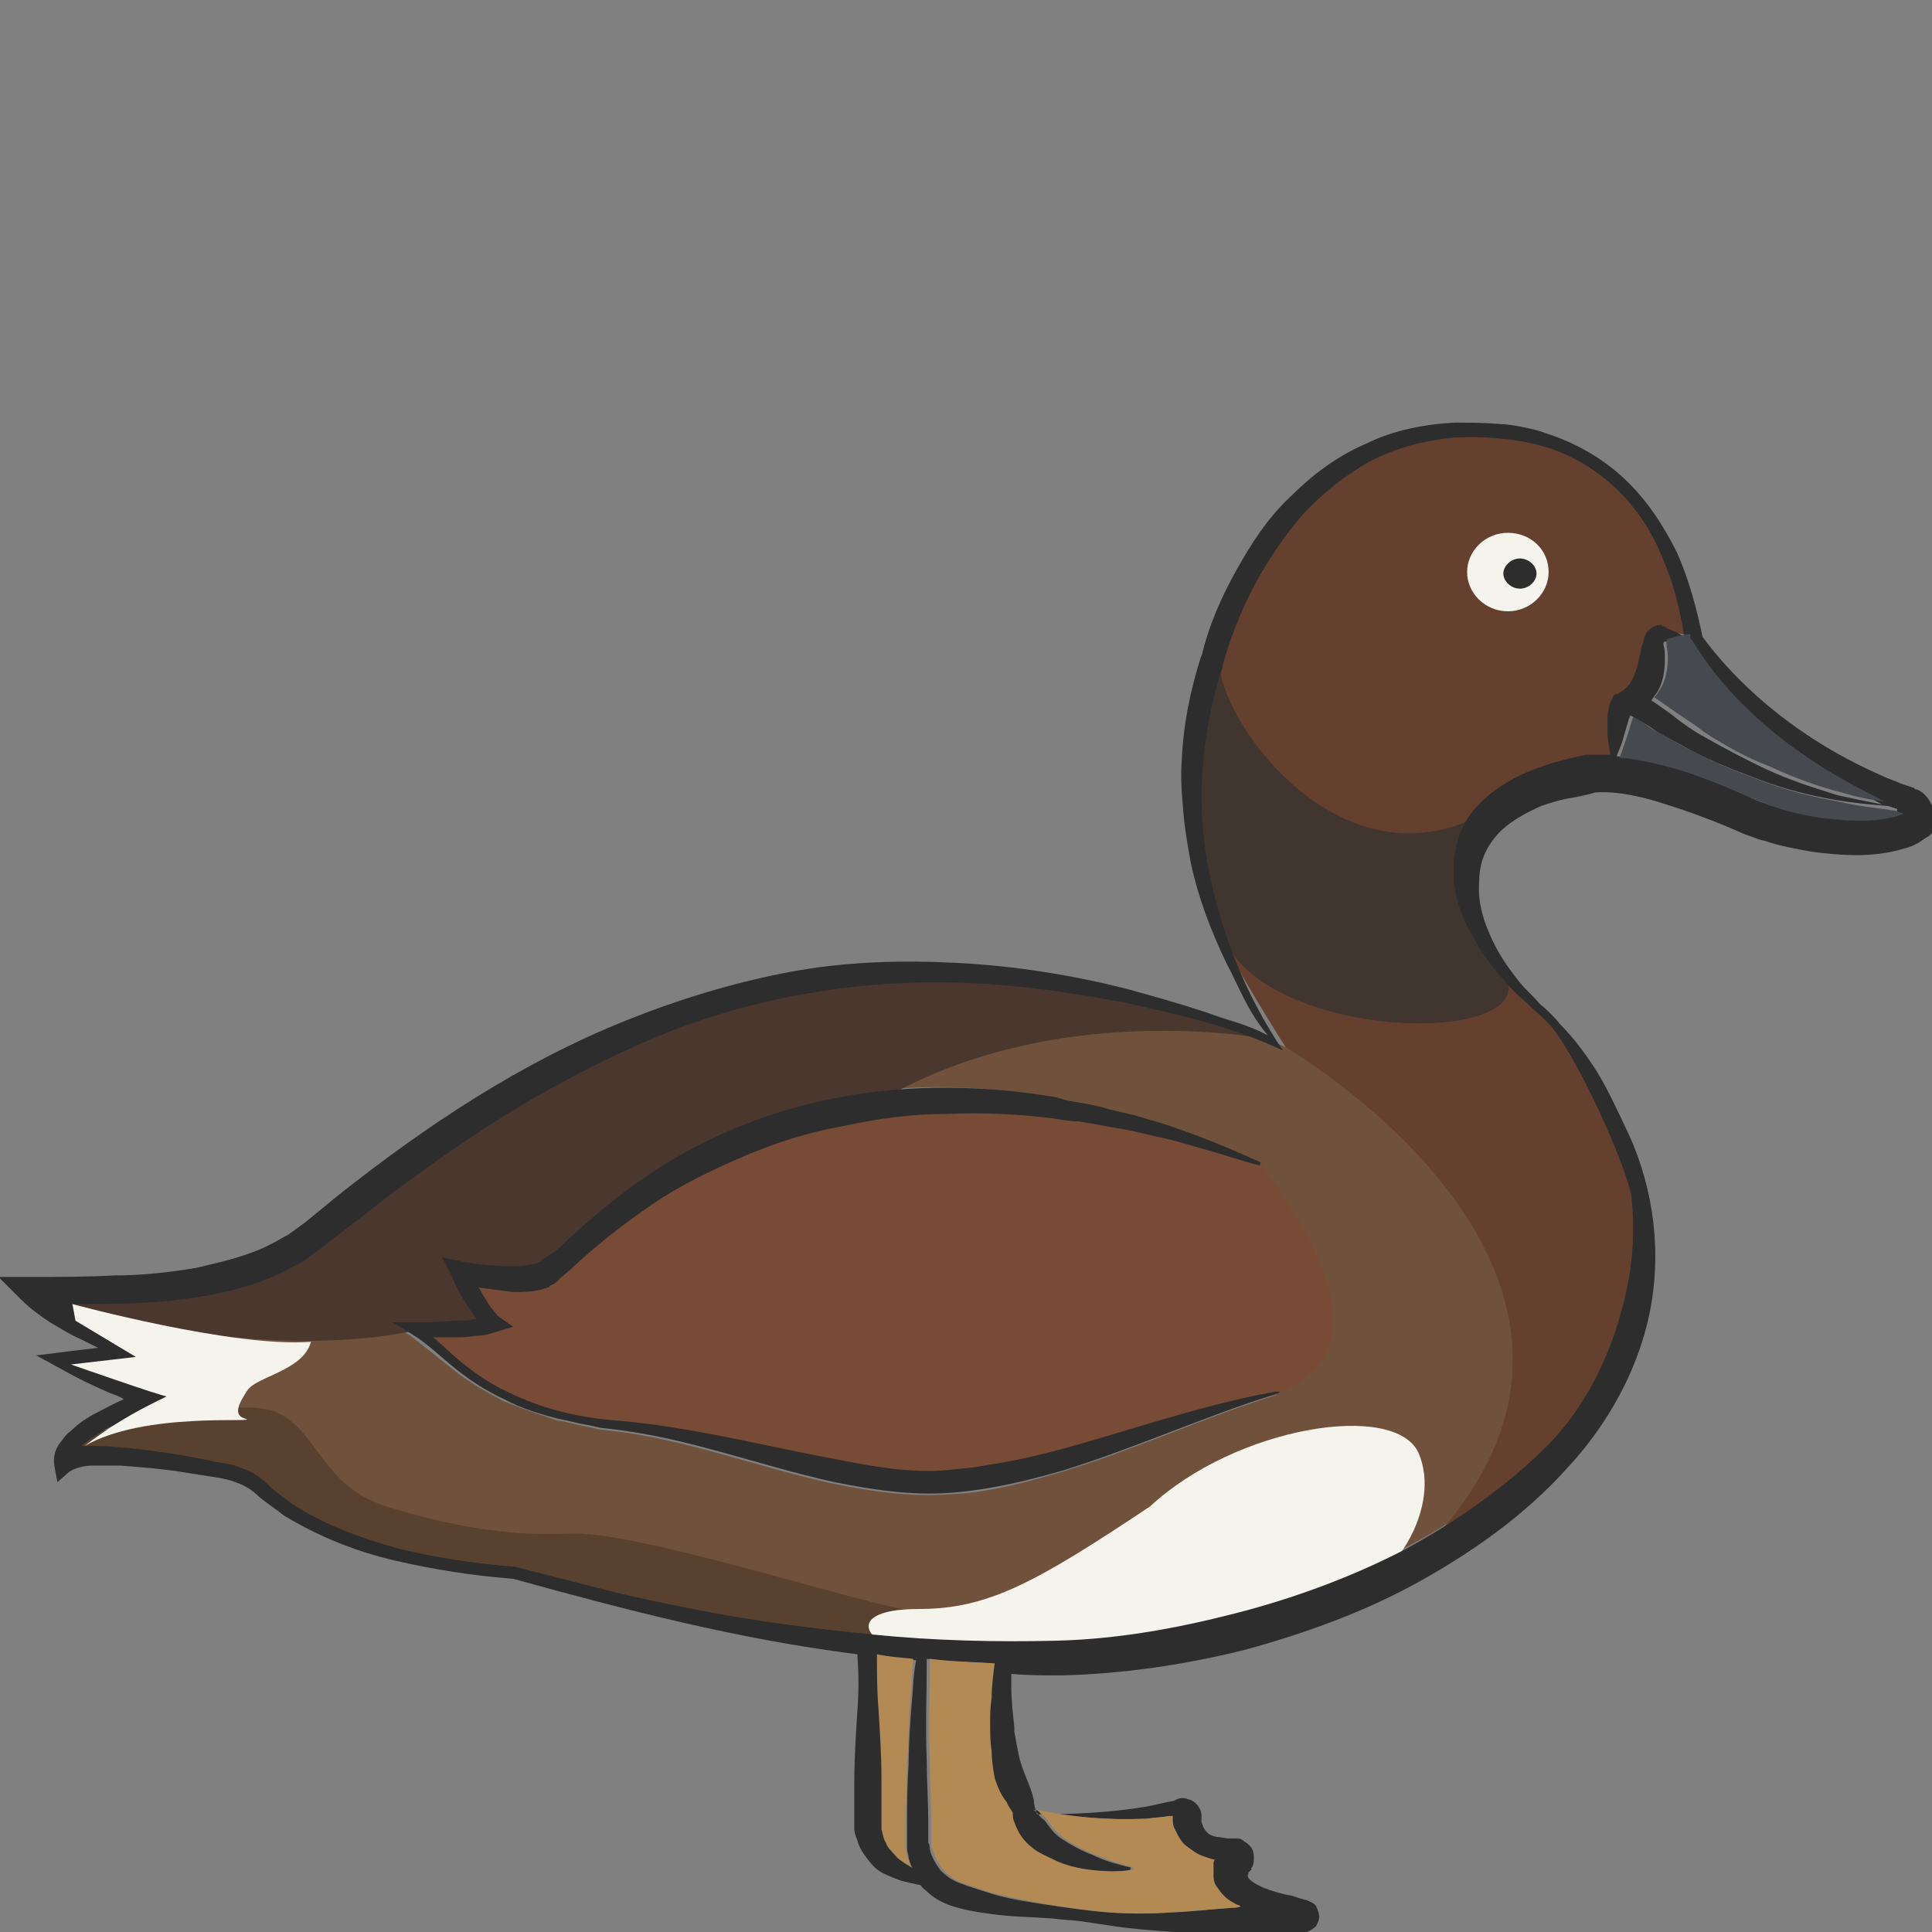 <?xml version="1.0" encoding="utf-8"?>
<!-- Generator: Adobe Illustrator 23.0.0, SVG Export Plug-In . SVG Version: 6.00 Build 0)  -->
<svg version="1.1" id="Layer_1" xmlns="http://www.w3.org/2000/svg" xmlns:xlink="http://www.w3.org/1999/xlink" x="0px" y="0px"
	 viewBox="0 0 128 128" 
width="128" height="128"
style="enable-background:new 0 0 128 128;" xml:space="preserve">
<rect x="0" y="0" width="128" height="128" fill="#808080" stroke="none"/>
<style type="text/css">
	.st0{fill:#70523C;}
	.st1{fill:#66402E;}
	.st2{fill:#F4F4ED;}
	.st3{fill:#2D2D2D;}
	.st4{fill:#4A372E;}
	.st5{fill:#594130;}
	.st6{fill:#784B36;}
	.st7{fill:#40352F;}
	.st8{fill:#B38A54;}
	.st9{fill:#E5B77A;}
	.st10{fill:#464A4F;}
</style>
<g>
	<path class="st0" d="M108.3,44.9c0.2-0.4,0.4-0.9,0.5-1.5c0.1-0.3,0.1-0.6,0.2-0.9c0-0.1,0-0.5,0.3-0.8c0.2-0.3,0.6-0.5,1-0.5
		c0.1,0,0.2,0,0.2,0.1l0.1,0.1l0.2,0.1l0.5,0.2c0.2,0.1,0.3,0.2,0.5,0.3c-0.3-1.7-0.7-3.5-1.4-5.1c-0.7-1.8-1.8-3.4-3.2-4.8
		c-1.4-1.3-3.1-2.3-5-2.8c-1.9-0.6-3.8-0.6-5.8-0.5c-1.9,0.2-3.8,0.7-5.5,1.6c-1.7,0.9-3.2,2.1-4.4,3.5c-1.3,1.4-2.3,3-3.2,4.7
		c-0.9,1.7-1.6,3.5-2.1,5.3l0,0.1l0,0c-0.7,2.1-1.2,4.2-1.3,6.4c-0.2,2.2,0,4.4,0.3,6.6c0.8,4.4,2.5,8.6,5,12.4l0,0c0,0,0,0,0,0
		c0,0,0,0,0,0c0,0,0,0,0,0c0,0,0,0,0,0c0,0,0,0,0,0c0,0,0,0,0,0c0,0,0,0,0,0c0,0,0,0,0,0c0,0,0,0,0,0c0,0,0,0,0,0l0,0
		c-1.6-0.8-3.4-1.4-5.2-1.9c-1.8-0.5-3.6-0.9-5.4-1.3c-3.6-0.7-7.3-1.2-11-1.3c-3.7-0.1-7.3,0.2-10.9,0.9c-3.6,0.7-7.1,1.9-10.4,3.3
		c-3.3,1.5-6.6,3.2-9.6,5.2c-3.1,2-6,4.1-8.9,6.4l-2.2,1.7c-0.4,0.3-0.8,0.6-1.2,0.9c-0.4,0.3-0.9,0.5-1.3,0.7
		c-1.8,0.9-3.7,1.4-5.6,1.7c-2.9,0.5-5.8,0.5-8.6,0.5c0.5,0.3,0.9,0.6,1.4,0.8c0.6,0.3,1.3,0.6,2,0.9c0.7,0.3,1.4,0.6,2,0.8l3.4,1.2
		L10,90.6l-2.4,0.3c0.1,0,0.2,0.1,0.3,0.1c0.4,0.2,0.9,0.4,1.3,0.6c0.4,0.2,0.9,0.3,1.3,0.4l3.2,0.6l-3.1,0.8
		C10,93.5,9.4,93.8,8.8,94c-0.6,0.2-1.2,0.5-1.7,0.8c-0.6,0.3-1.1,0.6-1.5,1c0,0-0.1,0.1-0.1,0.1c0.2,0,0.4,0,0.6,0
		c0.7,0,1.4,0,2,0.1c1.3,0.1,2.6,0.3,3.9,0.5l1.9,0.3c0.3,0.1,0.6,0.1,1,0.2c0.3,0.1,0.7,0.2,1,0.3c0.6,0.3,1.2,0.7,1.7,1.1
		c0.5,0.4,1,0.8,1.5,1.2c2.1,1.4,4.6,2.4,7.1,3c2.5,0.7,5.1,1,7.7,1.2l0,0l0,0c2,0.5,3.9,1.1,5.9,1.5c2,0.5,3.9,0.9,5.9,1.3
		c4,0.8,8,1.3,12,1.7c4,0.4,8.1,0.5,12.1,0.4c4-0.2,8-0.8,11.8-1.8c3.9-1,7.6-2.4,11.2-4.2c3.5-1.8,6.8-4.1,9.6-7
		c2.8-2.8,4.3-6.5,5.2-10.4c0.4-1.9,0.6-3.9,0.3-5.9c-0.2-2-3.7-10-5.6-11.7c-0.5-0.4-0.9-0.9-1.4-1.3c-0.5-0.4-1-0.9-1.4-1.4
		c-0.9-1-1.7-2.1-2.3-3.3c-0.6-1.2-1-2.6-1.1-4c0-1.4,0.4-3,1.4-4.1c1.9-2.3,4.9-3.1,7.4-3.6l0.1,0l0,0c0.5,0,1,0,1.5,0
		c-0.1-0.5-0.2-1-0.2-1.5c0-0.4,0-0.7,0-1.1c0-0.2,0-0.4,0.1-0.6c0-0.1,0-0.2,0.1-0.3c0.1-0.1,0.1-0.3,0.3-0.5l0-0.1l0.2-0.1
		C107.7,45.6,108.1,45.3,108.3,44.9z M84.6,92.4c-4.8,1.5-9.3,3.6-14.2,5.1c-2.4,0.7-4.9,1.4-7.5,1.5c-2.6,0.2-5.2-0.2-7.7-0.7
		c-5-1.1-9.6-2.9-14.6-3.5l-0.9-0.1l-0.9-0.2c-0.6-0.1-1.2-0.3-1.9-0.4c-1.2-0.4-2.4-0.8-3.6-1.3c-1.1-0.6-2.2-1.2-3.2-2
		c-1-0.8-2-1.6-2.9-2.3l-1.3-0.8l1.5,0c0.9,0,1.8,0,2.6-0.1c0.4,0,0.9-0.1,1.3-0.1c0.1,0,0.2,0,0.2,0c0,0-0.1-0.1-0.1-0.1
		c-0.2-0.3-0.4-0.6-0.6-0.9c-0.4-0.6-0.7-1.2-1-1.9l-0.6-1.2l1.4,0.3c1.1,0.2,2.3,0.4,3.4,0.3c0.5,0,1.1-0.1,1.5-0.2l0.1-0.1
		c0,0,0.1,0,0.1,0c0,0,0,0,0,0c0,0,0,0,0,0l0.1-0.1l0.1-0.1l0.6-0.6c1.7-1.6,3.5-3.2,5.5-4.6c4-2.8,8.5-4.7,13.3-5.6
		c4.8-1,9.7-0.8,14.4,0c0.6,0.1,1.2,0.2,1.8,0.4c0.6,0.1,1.2,0.2,1.7,0.4l1.7,0.4l1.7,0.5c2.3,0.7,4.5,1.6,6.6,2.6
		c0,0,0.1,0.1,0,0.1c0,0-0.1,0.1-0.1,0.1l0,0c-1.1-0.3-2.3-0.7-3.4-1c-1.1-0.3-2.3-0.6-3.4-0.9l-1.7-0.4l-1.7-0.3
		c-0.6-0.1-1.2-0.2-1.7-0.3c-0.6-0.1-1.2-0.2-1.7-0.2c-2.3-0.3-4.6-0.3-7-0.3c-2.3,0.1-4.6,0.4-6.9,0.8c-2.2,0.5-4.4,1.2-6.6,2
		c-2.1,0.9-4.2,2-6.1,3.2c-1.9,1.3-3.7,2.7-5.4,4.3l-0.7,0.6l-0.2,0.2l-0.1,0.1c0,0-0.1,0.1-0.2,0.1l-0.2,0.1c-0.1,0-0.1,0-0.1,0.1
		L36,85.3c-0.7,0.2-1.4,0.2-2,0.2c-0.8,0-1.5-0.1-2.3-0.3c0.1,0.2,0.2,0.4,0.3,0.5c0.2,0.3,0.3,0.6,0.5,0.8c0.2,0.3,0.4,0.5,0.5,0.6
		l0.9,0.7l-1,0.3c-0.5,0.2-1,0.2-1.5,0.3c-0.5,0-0.9,0.1-1.4,0.1c-0.5,0-0.9,0-1.4,0c0.6,0.5,1.2,1.1,1.8,1.6c1,0.8,2,1.5,3.1,2
		c2.2,1.1,4.7,1.7,7.1,1.9c5.1,0.4,10,1.8,14.8,2.6c2.4,0.4,4.9,0.8,7.3,0.7c0.6,0,1.2-0.1,1.8-0.2c0.6-0.1,1.2-0.2,1.8-0.3
		c1.2-0.2,2.4-0.5,3.6-0.8c4.8-1.3,9.6-3,14.5-3.9c0.1,0,0.1,0,0.1,0.1C84.6,92.3,84.6,92.4,84.6,92.4z M99.9,39.9c-1.1,0-2-0.9-2-2
		c0-1.1,0.9-2,2-2s2,0.9,2,2C101.9,39,101,39.9,99.9,39.9z"/>
	<path class="st1" d="M85.2,69.4c0,0,26.5,15.4,9.1,33.3c6.5-4.2,10.7-6.4,12.5-12c1.8-5.6,3.7-11.8-2.7-21.5
		c-1.5-2.1-3.8-4-4.5-4.8c-0.7-0.8-3.5-6.5-1.5-9.8c2-3.2,7.1-3.9,8.6-3.7c0.2-1,1.2-3.8,1.2-4.3c0-0.5,1.3-0.6,1.5-1.1
		c0.2-0.5,0.8-3.8,0.8-3.8l2.4,0.6c0,0-0.7-3.4-1.1-4.1c-0.4-0.8-2-7.2-10.3-9.5c-2.7-0.8-11.1,0.1-14.7,4.3
		c-3.7,4.2-6.3,10.9-7,15.6s0,10,1,12.5C81.4,63.5,85.2,69.4,85.2,69.4z"/>
	<path class="st2" d="M99.9,35.3c-1.5,0-2.7,1.2-2.7,2.6c0,1.4,1.2,2.6,2.7,2.6c1.5,0,2.7-1.2,2.7-2.6
		C102.6,36.4,101.4,35.3,99.9,35.3z"/>
	<path class="st3" d="M100.7,37c-0.6,0-1.1,0.5-1.1,1s0.5,1,1.1,1s1.1-0.5,1.1-1S101.3,37,100.7,37z"/>
	<path class="st4" d="M84.3,68.9c0,0-15-3.1-27.1,4.7c-5,0.9-18.5,7.8-19.9,9.5c-3,1.7-6,1.1-6,1.1l1.3,3.6l-4.9,0.3
		c0,0-9.7,2.6-24.1-2c5.8-0.4,15.5-2.6,16.9-3.9c1.4-1.3,14-12.5,24.9-15.2s16.8-3,22.1-2.4c5.3,0.6,14,3.2,15.6,3.7
		C83.4,68.6,84.3,68.9,84.3,68.9z"/>
	<path class="st5" d="M6,95c0,0,9.7-2.7,12.4-1.4c2.7,1.3,3,4.9,7.2,6.2s8,2,12.2,1.8s18.5,4.4,22,5c0.2,1.4,0,2.3-0.3,2.4
		c-0.3,0.2-14.6-2.4-17.4-2.8c-2.8-0.4-7.4-2.1-8-2.1c-2.6,0.2-9.5-1.4-11.2-2.2c-1.7-0.8-4.9-2.6-5.9-3.8
		c-1.5-0.8-8.4-1.5-10.1-1.5s-2.6,0.1-2.6-0.1C4.3,96.4,6,95,6,95z"/>
	<path class="st6" d="M83.4,76.9c0,0.3,10.3,12.2,1.1,15.5c-7.1,2-13.9,4.7-15.8,5s-11,0.7-14.1,0c-3.1-0.7-8.5-2.2-10.7-2.3
		s-8.3-1.3-11.2-3.1s-5.1-3.8-5.1-3.8s5.2-0.4,5.1-0.4c-0.2-0.1-2.3-3.5-2.3-3.5s5.3,1,6.2,0.2c0.9-0.8,6.3-6.6,11.1-8.2
		c4.8-1.6,11.5-3.7,17.9-3.3c6.4,0.4,13.1,2.4,15.1,3.1C82.7,76.8,83.4,76.9,83.4,76.9z"/>
	<path class="st2" d="M91.3,104.1c0.9,0.2,4.2-4.2,2.7-7.8c-1.5-3.5-12.1-1.8-17.8,3.5c-7.5,5-10.7,6.8-15.3,6.8s-3.7,1.9-1.8,2.5
		c2.3,0.3,8.7,1.4,12.6,0.6s15.8-3.3,17.2-4S91.2,104.1,91.3,104.1z"/>
	<path class="st7" d="M80.9,42.9C79.5,46.1,88.5,60,99,53.5c0,0.4-1.8,3.9-1.7,4.7c0.4,1.9,1,4.5,2,5.7c4.4,5.4-14.4,5.4-18-1.3
		c-1.7-3.6-2.6-10.9-2.1-13C79.7,47.6,80.9,42.9,80.9,42.9z"/>
	<path class="st3" d="M84.5,92.2c-5,0.9-9.7,2.6-14.5,3.9c-1.2,0.3-2.4,0.6-3.6,0.8c-0.6,0.1-1.2,0.2-1.8,0.3
		c-0.6,0.1-1.2,0.1-1.8,0.2c-2.4,0.2-4.8-0.2-7.3-0.7c-4.9-0.9-9.8-2.2-14.8-2.6c-2.5-0.2-4.9-0.8-7.1-1.9c-1.1-0.5-2.1-1.2-3.1-2
		c-0.6-0.5-1.2-1.1-1.8-1.6c0.5,0,0.9,0,1.4,0c0.5,0,0.9,0,1.4-0.1c0.5,0,0.9-0.1,1.5-0.3l1-0.3L33,87.2c-0.1-0.1-0.3-0.4-0.5-0.6
		c-0.2-0.3-0.3-0.5-0.5-0.8c-0.1-0.2-0.2-0.4-0.3-0.5c0.7,0.1,1.5,0.2,2.3,0.3c0.6,0,1.3,0,2-0.2l0.3-0.1c0,0,0.1,0,0.1-0.1l0.2-0.1
		c0.1,0,0.1-0.1,0.2-0.1l0.1-0.1l0.2-0.2l0.7-0.6c1.7-1.6,3.5-3,5.4-4.3c1.9-1.3,4-2.3,6.1-3.2c2.1-0.9,4.3-1.6,6.6-2
		c2.3-0.5,4.5-0.8,6.9-0.8c2.3-0.1,4.6,0,7,0.3c0.6,0.1,1.2,0.2,1.7,0.2c0.6,0.1,1.2,0.2,1.7,0.3l1.7,0.3l1.7,0.4
		c1.1,0.2,2.3,0.6,3.4,0.9c1.1,0.3,2.2,0.7,3.4,1l0,0c0,0,0.1,0,0.1-0.1c0,0,0-0.1,0-0.1c-2.2-1-4.4-1.9-6.6-2.6l-1.7-0.5l-1.7-0.4
		c-0.6-0.2-1.2-0.3-1.7-0.4c-0.6-0.1-1.2-0.2-1.8-0.4c-4.7-0.8-9.6-0.9-14.4,0c-4.8,0.9-9.4,2.8-13.3,5.6c-2,1.4-3.8,3-5.5,4.6
		L36,83.4l-0.1,0.1l-0.1,0.1c0,0,0,0,0,0c0,0,0,0,0,0c0,0,0,0-0.1,0l-0.1,0.1c-0.4,0.1-1,0.2-1.5,0.2c-1.1,0-2.3-0.1-3.4-0.3
		l-1.4-0.3l0.6,1.2c0.3,0.7,0.6,1.3,1,1.9c0.2,0.3,0.4,0.6,0.6,0.9c0,0,0.1,0.1,0.1,0.1c-0.1,0-0.2,0-0.2,0
		c-0.4,0.1-0.9,0.1-1.3,0.1c-0.9,0.1-1.8,0.1-2.6,0.1l-1.5,0l1.3,0.8c1,0.6,1.9,1.5,2.9,2.3c1,0.8,2.1,1.5,3.2,2
		c1.1,0.6,2.4,1,3.6,1.3c0.6,0.1,1.2,0.3,1.9,0.4l0.9,0.2l0.9,0.1c5,0.6,9.6,2.4,14.6,3.5c2.5,0.5,5.1,0.9,7.7,0.7
		c2.6-0.2,5.1-0.8,7.5-1.5c4.8-1.5,9.4-3.6,14.2-5.1c0,0,0.1-0.1,0.1-0.1C84.6,92.2,84.6,92.2,84.5,92.2z"/>
	<path class="st3" d="M127.2,52.4l-0.2-0.1l-0.1,0l-0.1-0.1l-0.3-0.1l-0.6-0.2c-0.4-0.2-0.8-0.3-1.2-0.5c-1.6-0.7-3.1-1.5-4.5-2.4
		c-2.8-1.8-5.4-4.1-7.4-6.8c-0.4-1.9-0.9-3.8-1.7-5.6c-0.9-1.8-2-3.5-3.5-4.9c-1.5-1.4-3.3-2.4-5.2-3c-0.5-0.2-1-0.3-1.5-0.4
		c-0.5-0.1-1-0.2-1.5-0.2c-1-0.1-2-0.1-3-0.1c-2,0.1-4.1,0.5-5.9,1.4c-1.9,0.8-3.6,2.1-5,3.5c-1.5,1.4-2.6,3.1-3.6,4.9
		c-1,1.8-1.8,3.6-2.3,5.7l0-0.1c-0.7,2.2-1.2,4.5-1.3,6.9c-0.1,1.2,0,2.3,0.1,3.5c0.1,1.2,0.3,2.3,0.5,3.4c0.5,2.3,1.3,4.4,2.3,6.5
		c1,1.9,1.4,3.2,2.8,4.9c-1.5-0.8-2.4-0.9-4-1.5c-1.8-0.6-3.6-1.1-5.4-1.6c-3.6-0.9-7.3-1.5-11.1-1.7c-3.7-0.2-7.5-0.1-11.2,0.6
		c-3.7,0.7-7.3,1.8-10.8,3.2c-7,2.8-13.3,7-19.1,11.6L20.2,81c-0.4,0.3-0.7,0.5-1.1,0.8c-0.4,0.2-0.7,0.4-1.1,0.6
		c-1.5,0.8-3.3,1.2-5,1.6c-1.8,0.3-3.6,0.5-5.4,0.5c-1.8,0.1-3.7,0.1-5.6,0.1l-2.1,0l1.5,1.5c0.6,0.6,1.3,1.1,1.9,1.5
		c0.7,0.4,1.3,0.8,2,1.1c0.4,0.2,0.8,0.4,1.2,0.6l-1.7,0.2l-2.4,0.3L4.6,91c0.9,0.5,1.8,0.9,2.7,1.3c0.3,0.1,0.6,0.2,0.9,0.4
		C7.5,93,7,93.3,6.4,93.6c-0.6,0.3-1.2,0.7-1.7,1.2c-0.3,0.2-0.5,0.5-0.8,0.9c-0.2,0.3-0.4,0.8-0.3,1.4l0.2,1.1l0.8-0.7
		c0.3-0.2,0.9-0.4,1.5-0.4c0.6,0,1.3,0,1.9,0c1.3,0.1,2.6,0.2,3.9,0.4l1.9,0.3c0.7,0.1,1.3,0.2,1.8,0.4c0.6,0.2,1.1,0.5,1.6,1
		c0.5,0.4,1.1,0.8,1.6,1.2c2.3,1.4,4.8,2.4,7.4,3c2.6,0.6,5.2,1,7.8,1.2c7.6,2.1,14.9,4,22.8,5c0.1,1.3,0.1,2.5,0,3.8
		c-0.1,1.6-0.2,3.1-0.2,4.7c0,0.8,0,1.6,0,2.4l0,0.3l0,0.4c0,0.2,0.1,0.5,0.2,0.7c0.1,0.5,0.4,0.9,0.7,1.3c0.3,0.4,0.6,0.7,1,0.9
		c0.4,0.2,0.9,0.4,1.2,0.5c0.4,0.1,0.8,0.2,1.3,0.3c0.1,0.2,0.3,0.3,0.4,0.4c0.3,0.3,0.6,0.5,1,0.7c0.4,0.2,0.7,0.3,1.1,0.4
		c0.7,0.2,1.4,0.3,2.1,0.4c1.4,0.2,2.7,0.2,4.1,0.3c0.7,0.1,1.3,0.1,2,0.2c0.7,0.1,1.3,0.2,2,0.3c1.3,0.2,2.7,0.3,4.1,0.4
		c2.7,0.2,5.4,0.2,8.1,0l0.3,0l0.1,0l0.1,0l0,0c0.1,0,0.1,0,0.2,0c0.2-0.1,0.4-0.2,0.6-0.4c0.1-0.2,0.2-0.4,0.2-0.6
		c0-0.2-0.1-0.5-0.2-0.7c-0.1-0.2-0.4-0.3-0.6-0.4c-0.4-0.1-0.7-0.2-1-0.3c-0.6-0.1-1.3-0.3-1.8-0.5c-0.5-0.2-1-0.5-1.1-0.7
		c0-0.1-0.1-0.1,0-0.2c0-0.1,0-0.2,0.1-0.2c0,0,0-0.1,0.1-0.1l0-0.1l0,0c0-0.1,0.1-0.1,0.1-0.2c0.1-0.3,0.1-0.7,0-1
		c-0.1-0.3-0.4-0.5-0.7-0.7c-0.1-0.1-0.3-0.1-0.5-0.1l-0.2,0l-0.2,0c-0.3,0-0.5-0.1-0.8-0.1c-0.5-0.1-0.7-0.3-0.9-0.7
		c0-0.1-0.1-0.2-0.1-0.3c0-0.1,0-0.1,0-0.2l0-0.2c0-0.5-0.4-1-0.9-1.1c-0.2-0.1-0.5-0.1-0.7,0l-0.2,0.1c-0.6,0.1-1.3,0.3-1.9,0.4
		c-2.4,0.4-4.8,0.5-7.2,0.5c-0.1-0.3-0.2-0.6-0.2-0.9c-0.1-0.5-0.3-1-0.5-1.5c-0.2-0.5-0.4-1-0.5-1.5c-0.1-0.5-0.2-1-0.3-1.6l0-0.3
		c-0.1-0.9-0.2-1.8-0.2-2.7l0-0.8c1.2,0.1,2,0.1,3.3,0.1c4.1-0.1,8.2-0.7,12.2-1.7c4-1.1,7.9-2.5,11.5-4.5c3.6-2,7-4.4,9.8-7.5
		c2.8-3,4.9-6.8,5.6-10.9c0.7-4.1,0-8.3-1.8-11.9c0,0-1.1-2.4-1.8-3.5c-0.7-1.1-1.5-2.2-2.4-3.1c-0.4-0.5-0.9-1-1.4-1.4
		c-0.4-0.5-0.9-0.9-1.3-1.4c-0.8-1-1.5-2-2-3.2c-0.5-1.1-0.8-2.3-0.7-3.5c0-1.2,0.4-2.2,1.2-3.1c0.7-0.8,1.8-1.4,2.9-1.9
		c0.6-0.2,1.2-0.4,1.8-0.5c0.6-0.1,1.1-0.2,1.8-0.4c1.5-0.1,3.2,0.3,4.7,0.8c1.6,0.5,3.2,1.1,4.8,1.8c0.4,0.2,0.8,0.3,1.3,0.5
		c0.3,0.1,0.5,0.1,0.7,0.2l0.7,0.2c0.9,0.2,1.8,0.4,2.7,0.5c1.8,0.2,3.7,0.3,5.6-0.3c0.5-0.1,1-0.4,1.4-0.7c0,0,0.2-0.1,0.3-0.2
		c0.1-0.1,0.2-0.2,0.2-0.3c0.1-0.2,0.2-0.5,0.2-0.8C128,53.2,127.7,52.7,127.2,52.4z M111.8,42.4l0,0.1l0.1,0.1
		c0.9,1.5,2.1,2.9,3.3,4.2c1.3,1.3,2.7,2.4,4.1,3.4c1.5,1,3,1.9,4.6,2.7c0.3,0.1,0.6,0.3,0.8,0.4c-1-0.2-2-0.4-2.9-0.6
		c-1.6-0.5-3.2-1-4.7-1.7c-1.5-0.7-3-1.5-4.4-2.3c-0.7-0.4-1.4-0.9-2-1.4c-0.3-0.2-0.7-0.5-1-0.7l-0.3-0.2c0.1-0.1,0.2-0.3,0.3-0.4
		c0.5-0.7,0.6-1.6,0.6-2.3c0-0.4,0-0.7-0.1-1c0-0.2,0.1-0.2,0.2-0.2l0.5,0c0.2,0,0.4,0,0.7-0.1C111.8,42.3,111.8,42.4,111.8,42.4z
		 M60.4,112.9c-0.1,1.3-0.2,2.7-0.2,4c-0.1,1.3-0.1,2.7-0.1,4l0,1l0,0.3l0,0.3c0,0.2,0.1,0.4,0.1,0.6c0.1,0.3,0.1,0.5,0.3,0.7
		c-0.1-0.1-0.2-0.1-0.3-0.2c-0.4-0.2-0.6-0.4-0.8-0.6c-0.2-0.2-0.4-0.5-0.6-0.8c-0.1-0.3-0.2-0.6-0.3-0.9c0-0.1,0-0.3,0-0.4l0-0.5
		c0-0.8,0-1.6,0-2.4c0-1.6-0.1-3.1-0.2-4.7c-0.1-1.2-0.1-2.3-0.1-3.6c0,0,0,0,0.1,0c1,0.1,1.4,0.2,2.4,0.3
		C60.5,110.9,60.5,111.9,60.4,112.9z M81.4,123.4C81.4,123.4,81.4,123.4,81.4,123.4C81.4,123.4,81.5,123.4,81.4,123.4z M66.9,120.1
		c0,0.2,0.1,0.4,0.1,0.6c0.1,0.2,0.2,0.5,0.3,0.7c0.3,0.4,0.6,0.8,1,1.1c0.4,0.3,0.8,0.5,1.3,0.7c0.8,0.4,1.7,0.6,2.6,0.7
		c0.9,0.1,1.7,0.2,2.6,0c0,0,0.1,0,0.1-0.1c0-0.1,0-0.1-0.1-0.1l0,0c-0.8-0.2-1.6-0.4-2.4-0.8c-0.8-0.3-1.5-0.7-2.1-1.1
		c-0.3-0.2-0.6-0.5-0.8-0.8c-0.1-0.1-0.2-0.3-0.3-0.4c-0.1-0.1-0.3-0.2-0.4-0.4c-0.1-0.1-0.2-0.2-0.3-0.3c2.4,0.5,4.8,0.7,7.2,0.6
		c0.6,0,1.2-0.1,1.8-0.2c0,0,0,0.1,0,0.1c0,0.2,0.1,0.4,0.1,0.7c0.1,0.4,0.4,0.9,0.8,1.2c0.4,0.3,0.8,0.6,1.2,0.7
		c0.2,0.1,0.4,0.1,0.7,0.2c0,0.1-0.1,0.2-0.1,0.3c-0.1,0.3-0.1,0.6,0,0.8c0.1,0.3,0.2,0.6,0.3,0.8c0.3,0.5,0.7,0.8,1.1,1
		c0.1,0.1,0.3,0.1,0.4,0.2c-0.2,0-0.4,0-0.6,0.1c-1.3,0.1-2.7,0.3-4,0.3c-1.3,0.1-2.7,0.1-4,0c-1.3-0.1-2.7-0.3-4-0.5
		c-1.3-0.2-2.7-0.4-3.9-0.8c-0.6-0.2-1.3-0.4-1.8-0.6c-0.6-0.2-1-0.5-1.4-0.9c-0.3-0.4-0.6-0.9-0.7-1.4c0-0.1,0-0.3-0.1-0.4l0-0.4
		l0-1c0-1.3-0.1-2.7-0.1-4c-0.1-2.3,0-4.5,0-6.8c1.6,0.2,2.7,0.2,4.3,0.3c-0.1,0.8-0.1,1.5-0.2,2.3c0,0.6-0.1,1.1-0.1,1.7
		c0,0.6,0,1.2,0.1,1.8c0.1,0.6,0.1,1.2,0.2,1.8c0.1,0.6,0.3,1.1,0.6,1.7C66.7,119.7,66.8,119.9,66.9,120.1z M107,46
		c-0.2,0.2-0.2,0.4-0.3,0.5c0,0.1-0.1,0.2-0.1,0.3c0,0.2-0.1,0.4-0.1,0.6c0,0.4,0,0.8,0,1.1c0,0.5,0.1,1,0.2,1.5c-0.5,0-1,0-1.5,0
		l0,0l-0.1,0c-2.4,0.5-5.4,1.3-7.4,3.6c-1,1.1-1.4,2.7-1.4,4.1c0,1.4,0.4,2.8,1.1,4c0.6,1.2,1.4,2.3,2.3,3.3c0.4,0.5,0.9,1,1.4,1.4
		c0.5,0.5,1,0.9,1.4,1.3c1.8,1.8,5.4,9.8,5.6,11.7c0.2,2,0.1,4-0.3,5.9c-0.8,3.8-2.4,7.5-5.2,10.4c-2.8,2.8-6.1,5.1-9.6,7
		c-3.5,1.8-7.3,3.2-11.2,4.2c-3.9,1-7.8,1.7-11.8,1.8c-4,0.1-8.1,0-12.1-0.4c-4-0.4-8-0.9-12-1.7c-2-0.4-4-0.8-5.9-1.3
		c-2-0.5-3.9-1-5.9-1.5l0,0l0,0c-2.6-0.2-5.2-0.6-7.7-1.2c-2.5-0.7-5-1.6-7.1-3c-0.5-0.4-1-0.7-1.5-1.2c-0.5-0.5-1.1-0.9-1.7-1.1
		c-0.3-0.1-0.7-0.3-1-0.3c-0.4-0.1-0.7-0.1-1-0.2L12,96.4C10.7,96.2,9.4,96,8,95.9c-0.7-0.1-1.3-0.1-2-0.1c-0.2,0-0.4,0-0.6,0
		c0,0,0.1-0.1,0.1-0.1c0.5-0.4,1-0.7,1.5-1c0.6-0.3,1.1-0.6,1.7-0.8c0.6-0.2,1.2-0.5,1.8-0.6l3.1-0.8l-3.2-0.6
		c-0.4-0.1-0.8-0.2-1.3-0.4c-0.4-0.2-0.9-0.4-1.3-0.6c-0.1,0-0.2-0.1-0.3-0.1l2.4-0.3l3.6-0.4l-3.4-1.2c-0.7-0.2-1.4-0.5-2-0.8
		c-0.7-0.3-1.3-0.6-2-0.9c-0.5-0.3-1-0.5-1.4-0.8c2.8,0,5.7,0,8.6-0.5c1.9-0.3,3.8-0.8,5.6-1.7c0.4-0.2,0.9-0.5,1.3-0.7
		c0.4-0.3,0.8-0.6,1.2-0.9l2.2-1.7c2.9-2.3,5.8-4.4,8.9-6.4c3.1-2,6.3-3.7,9.6-5.2c3.3-1.5,6.8-2.6,10.4-3.3c3.6-0.7,7.2-1,10.9-0.9
		c3.7,0.1,7.3,0.6,11,1.3c1.8,0.4,3.6,0.8,5.4,1.3c1.8,0.5,3.5,1.1,5.2,1.9l0,0c0,0,0,0,0,0c0,0,0,0,0,0c0,0,0,0,0,0c0,0,0,0,0,0
		c0,0,0,0,0,0c0,0,0,0,0,0c0,0,0,0,0,0c0,0,0,0,0,0c0,0,0,0,0,0c0,0,0,0,0,0l0,0c-2.5-3.7-4.2-8-5-12.4c-0.4-2.2-0.5-4.4-0.3-6.6
		c0.2-2.2,0.6-4.4,1.3-6.4l0,0l0-0.1c0.5-1.8,1.2-3.6,2.1-5.3c0.9-1.7,2-3.3,3.2-4.7c1.3-1.4,2.8-2.6,4.4-3.5
		c1.7-0.9,3.6-1.4,5.5-1.6c1.9-0.1,3.9,0,5.8,0.5c1.9,0.5,3.6,1.5,5,2.8c1.4,1.3,2.5,3,3.2,4.8c0.7,1.6,1.1,3.3,1.4,5.1
		c-0.2-0.1-0.3-0.2-0.5-0.3l-0.5-0.2l-0.2-0.1l-0.1-0.1c-0.1,0-0.2,0-0.2-0.1c-0.4,0-0.8,0.2-1,0.5c-0.2,0.3-0.2,0.7-0.3,0.8
		c-0.1,0.3-0.1,0.6-0.2,0.9c-0.1,0.6-0.3,1.1-0.5,1.5c-0.2,0.4-0.6,0.7-1,0.9L107,46L107,46z M108.3,47.5c0,0-0.1,0-0.1,0
		c0,0,0,0,0,0C108.2,47.5,108.2,47.5,108.3,47.5z M125.4,54c-1.5,0.4-3.2,0.3-4.8,0.1c-0.8-0.1-1.6-0.3-2.5-0.5l-0.6-0.2
		c-0.2-0.1-0.4-0.1-0.6-0.2c-0.4-0.1-0.8-0.3-1.2-0.5c-1.6-0.7-3.3-1.4-5-1.9c-1.2-0.3-2.3-0.6-3.6-0.7c0.2-0.5,0.4-0.9,0.5-1.4
		l0.3-1c0-0.1,0.1-0.2,0.1-0.3l0.2,0.1l0.5,0.3c0.4,0.2,0.7,0.4,1.1,0.7c0.7,0.4,1.5,0.8,2.2,1.2c1.5,0.8,3.1,1.4,4.7,2
		c1.6,0.6,3.2,1,4.9,1.3c1.2,0.2,2.3,0.3,3.5,0.4l0.6,0.2C125.7,53.9,125.5,53.9,125.4,54z"/>
	<path class="st8" d="M58.1,109.6c0,1.3,0,2.4,0.1,3.6c0.1,1.6,0.2,3.1,0.2,4.7c0,0.8,0,1.6,0,2.4l0,0.5c0,0.1,0,0.3,0,0.4
		c0.1,0.3,0.1,0.6,0.3,0.9c0.1,0.3,0.3,0.5,0.6,0.8c0.2,0.3,0.5,0.4,0.8,0.6c0.1,0.1,0.2,0.1,0.3,0.2c-0.1-0.2-0.2-0.5-0.3-0.7
		c0-0.2-0.1-0.4-0.1-0.6l0-0.3l0-0.3l0-1c0-1.3,0.1-2.7,0.1-4c0.1-1.3,0.1-2.7,0.2-4c0.1-1,0.1-1.9,0.2-2.9
		C59.6,109.8,59.1,109.8,58.1,109.6C58.1,109.7,58.1,109.6,58.1,109.6z"/>
	<path class="st8" d="M65.9,117.8c-0.1-0.6-0.2-1.2-0.2-1.8c-0.1-0.6-0.1-1.2-0.1-1.8c0-0.6,0-1.1,0.1-1.7c0-0.8,0.1-1.5,0.2-2.3
		c-1.6-0.1-2.7-0.1-4.3-0.3c0,2.3-0.1,4.6,0,6.8c0,1.3,0.1,2.7,0.1,4l0,1l0,0.4c0,0.1,0,0.3,0.1,0.4c0.1,0.5,0.4,1,0.7,1.4
		c0.4,0.4,0.8,0.7,1.4,0.9c0.6,0.2,1.2,0.4,1.8,0.6c1.3,0.3,2.6,0.6,3.9,0.8c1.3,0.2,2.7,0.4,4,0.5c1.3,0.1,2.7,0.1,4,0
		c1.3-0.1,2.7-0.2,4-0.3c0.2,0,0.4,0,0.6-0.1c-0.1-0.1-0.3-0.1-0.4-0.2c-0.4-0.2-0.8-0.5-1.1-1c-0.2-0.2-0.3-0.5-0.3-0.8
		c0-0.3,0-0.6,0-0.8c0-0.1,0-0.2,0.1-0.3c-0.2,0-0.4-0.1-0.7-0.2c-0.4-0.1-0.8-0.4-1.2-0.7c-0.4-0.3-0.6-0.8-0.8-1.2
		c-0.1-0.2-0.1-0.4-0.1-0.7c0,0,0-0.1,0-0.1c-0.6,0.1-1.2,0.1-1.8,0.2c-2.4,0.1-4.9-0.1-7.2-0.6c0.1,0.1,0.2,0.2,0.3,0.3
		c0.1,0.1,0.3,0.2,0.4,0.4c0.1,0.1,0.2,0.3,0.3,0.4c0.2,0.3,0.5,0.5,0.8,0.8c0.6,0.4,1.3,0.8,2.1,1.1c0.8,0.3,1.6,0.6,2.4,0.8l0,0
		c0.1,0,0.1,0.1,0.1,0.1c0,0,0,0.1-0.1,0.1c-0.9,0.1-1.7,0.1-2.6,0c-0.9-0.1-1.8-0.3-2.6-0.7c-0.4-0.2-0.9-0.4-1.3-0.7
		c-0.4-0.3-0.7-0.6-1-1.1c-0.1-0.2-0.2-0.4-0.3-0.7c-0.1-0.2-0.1-0.4-0.1-0.6c-0.1-0.2-0.3-0.4-0.4-0.7
		C66.3,118.9,66.1,118.4,65.9,117.8z"/>
	<path class="st9" d="M81.4,123.4C81.4,123.4,81.4,123.4,81.4,123.4C81.5,123.4,81.4,123.4,81.4,123.4z"/>
	<path class="st10" d="M110.6,42.3c-0.1,0-0.2,0-0.2,0.2c0,0.3,0.1,0.7,0.1,1c0,0.7-0.1,1.6-0.6,2.3c-0.1,0.2-0.2,0.3-0.3,0.4
		l0.3,0.2c0.3,0.2,0.7,0.5,1,0.7c0.7,0.5,1.4,0.9,2,1.4c1.4,0.9,2.8,1.7,4.4,2.3c1.5,0.7,3.1,1.3,4.7,1.7c1,0.3,1.9,0.5,2.9,0.6
		c-0.3-0.1-0.6-0.3-0.8-0.4c-1.6-0.8-3.2-1.7-4.6-2.7c-1.5-1-2.9-2.2-4.1-3.4c-1.3-1.3-2.4-2.7-3.3-4.2l-0.1-0.1l0-0.1
		c0-0.1,0-0.1,0-0.2c-0.2,0-0.4,0.1-0.7,0.1L110.6,42.3z"/>
	<path class="st10" d="M121.8,53.1c-1.7-0.3-3.3-0.7-4.9-1.3c-1.6-0.6-3.2-1.2-4.7-2c-0.8-0.4-1.5-0.8-2.2-1.2
		c-0.4-0.2-0.7-0.4-1.1-0.7l-0.5-0.3l-0.2-0.1c0,0.1-0.1,0.2-0.1,0.3l-0.3,1c-0.2,0.5-0.3,0.9-0.5,1.4c1.3,0.1,2.4,0.4,3.6,0.7
		c1.7,0.5,3.4,1.2,5,1.9c0.4,0.2,0.8,0.3,1.2,0.5c0.1,0.1,0.4,0.1,0.6,0.2l0.6,0.2c0.8,0.2,1.6,0.4,2.5,0.5c1.6,0.2,3.3,0.3,4.8-0.1
		c0.2-0.1,0.4-0.1,0.5-0.2l-0.6-0.2C124.1,53.5,123,53.4,121.8,53.1z"/>
	<path class="st9" d="M108.3,47.5c0,0-0.1,0-0.1,0c0,0,0,0,0,0C108.2,47.5,108.2,47.5,108.3,47.5z"/>
	<path class="st2" d="M4.8,86.4c0,0,10.7,2.9,15.8,2.5c-0.5,1.9-3.6,2.3-4.2,3.2c-0.6,0.9-1,1.7-0.1,1.9c0.8,0.3-6.7-0.5-10.7,1.8
		c3.1-2.4,5.7-3.3,5.4-3.3c-0.3,0-6.3-2.1-6.3-2.1L9,89.9L5,87.5L4.8,86.4z"/>
</g>
</svg>
